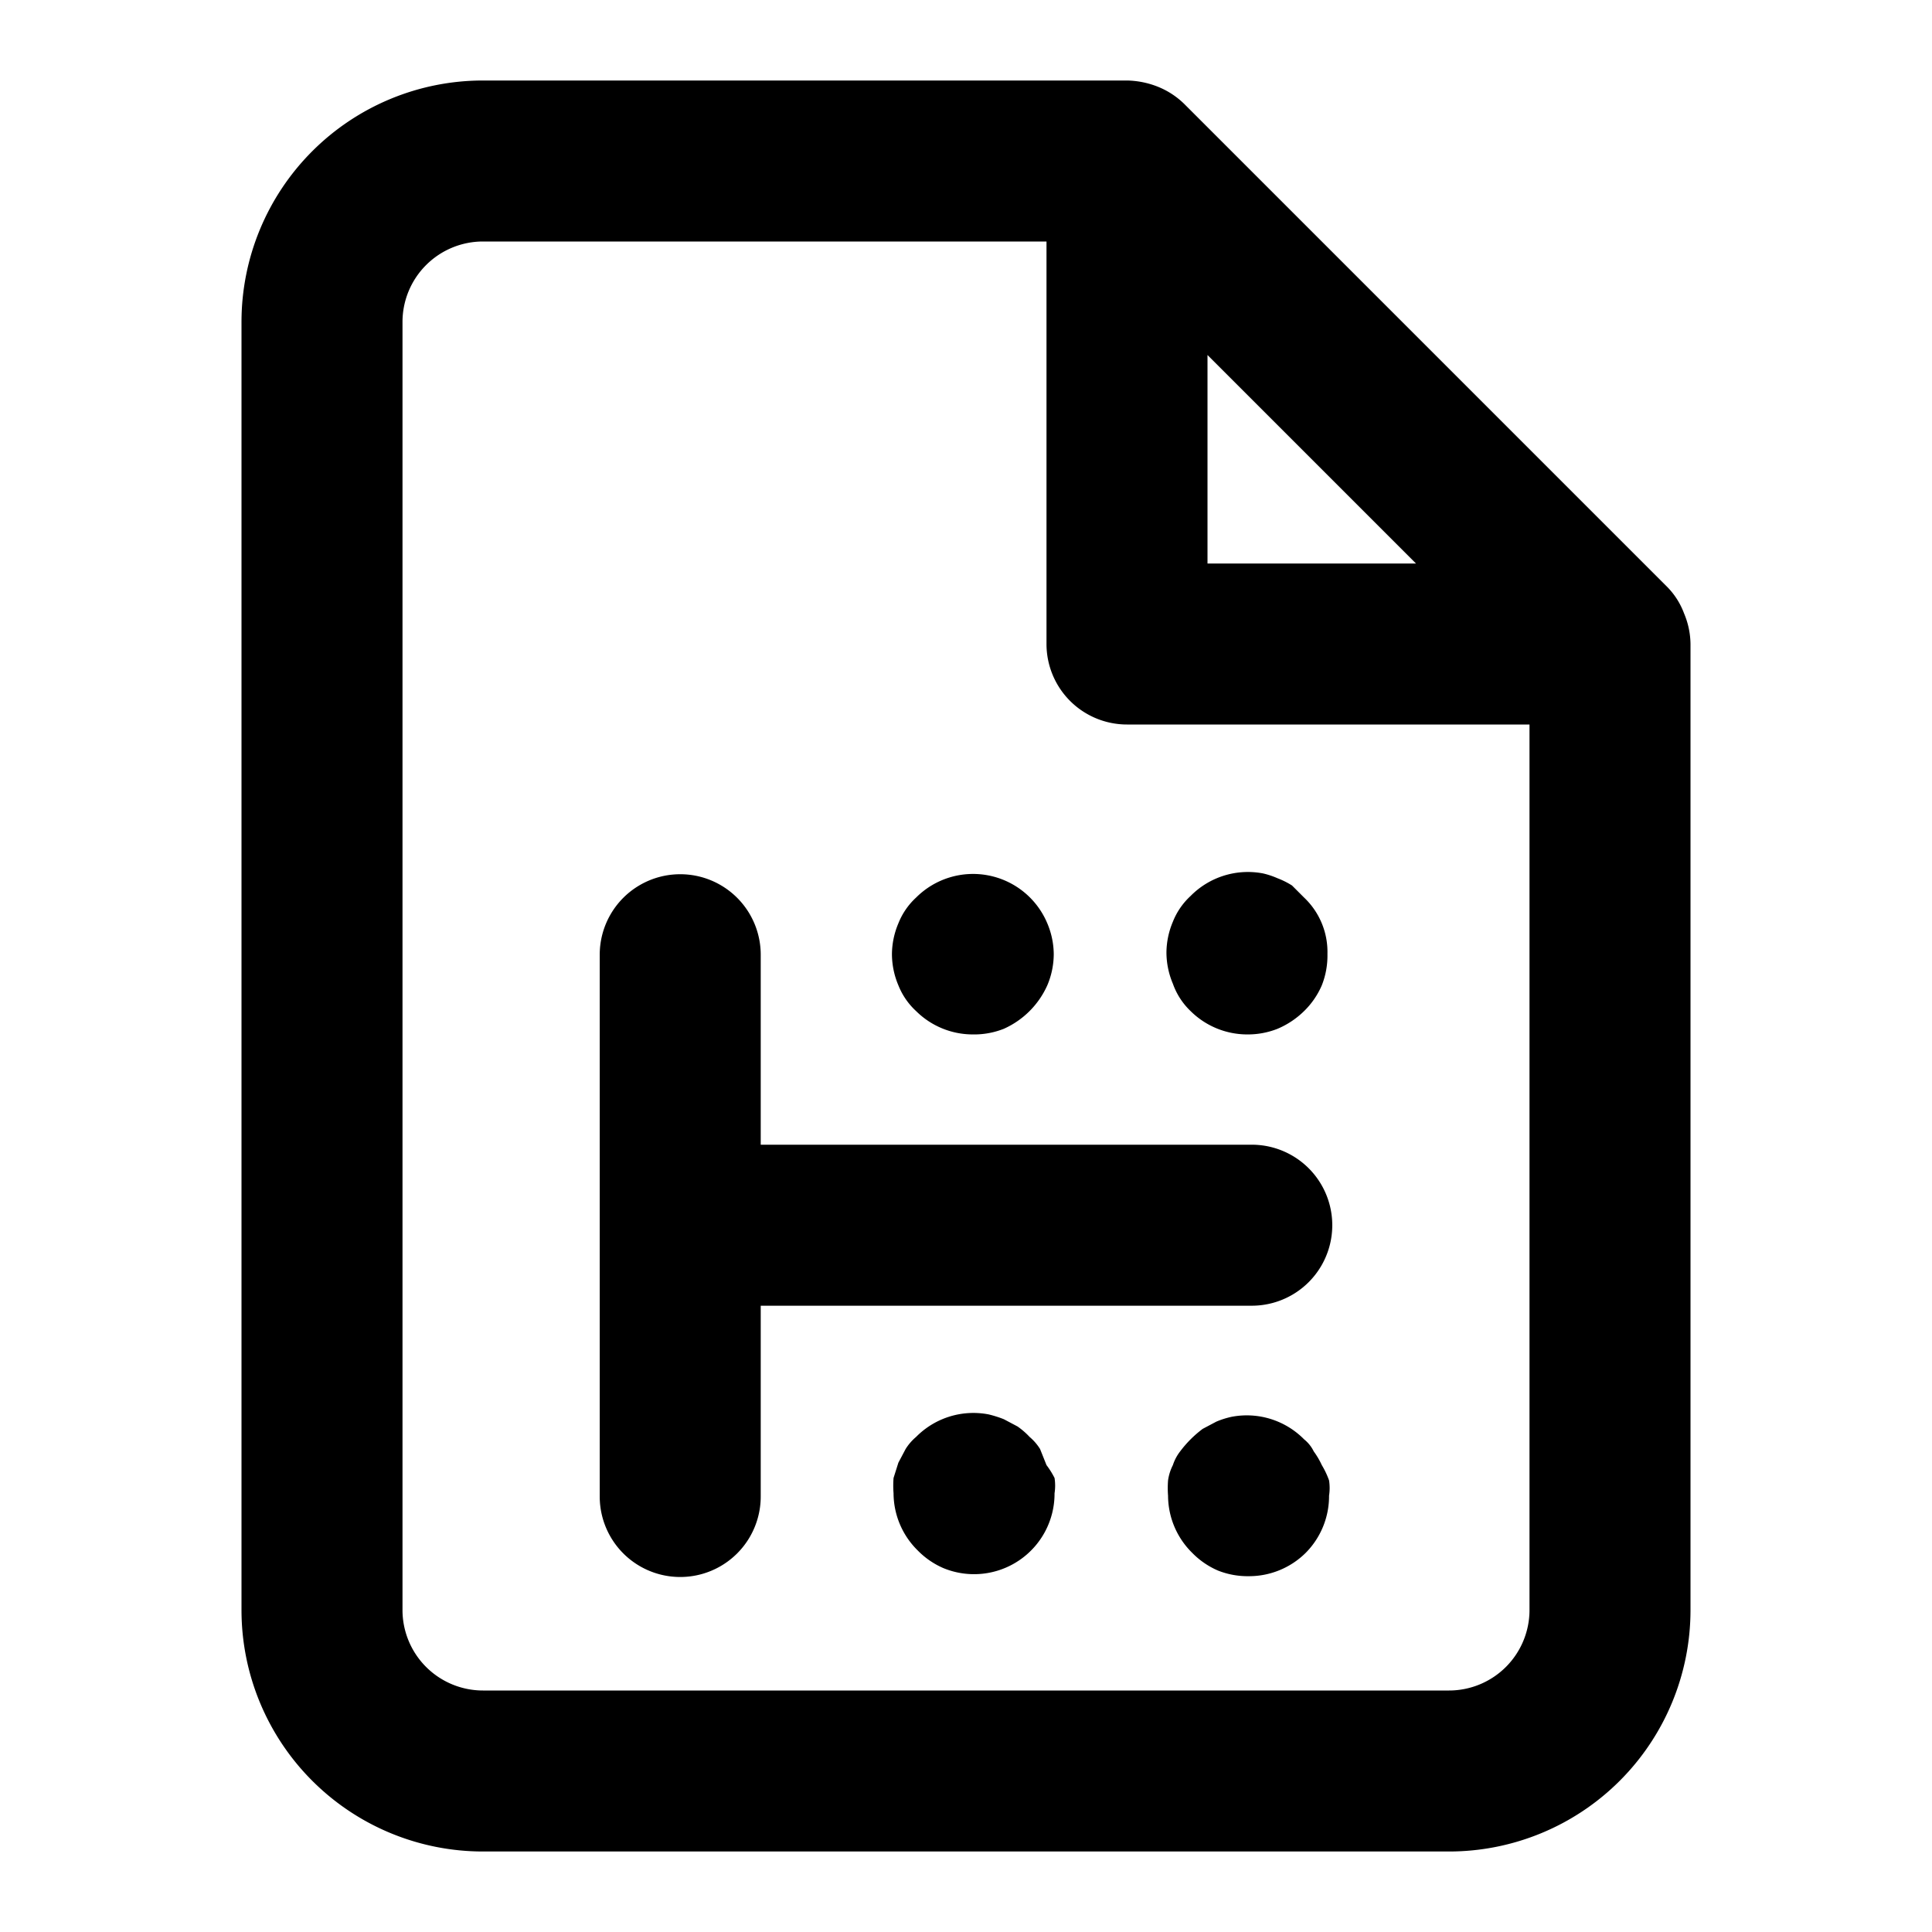 <svg id="Layer_1" data-name="Layer 1" xmlns="http://www.w3.org/2000/svg" viewBox="0 0 24 24"><title>file</title><path d="M20.92,7.62a.93.93,0,0,0-.21-.33l-6-6a1,1,0,0,0-.32-.21A1.09,1.09,0,0,0,14,1H6A3,3,0,0,0,3,4V20a3,3,0,0,0,3,3H18a3,3,0,0,0,3-3V8A1,1,0,0,0,20.92,7.62ZM15,4.41,17.59,7H15ZM18,21H6a1,1,0,0,1-1-1V4A1,1,0,0,1,6,3h7V8a1,1,0,0,0,1,1h5V20A1,1,0,0,1,18,21Z"/><path d="M11.38,12.56a1,1,0,0,0,.7.29,1,1,0,0,0,.39-.07,1.07,1.07,0,0,0,.54-.54,1,1,0,0,0,.08-.39,1,1,0,0,0-.08-.38,1,1,0,0,0-1.63-.32.87.87,0,0,0-.22.32,1,1,0,0,0-.08.38,1,1,0,0,0,.08.39A.87.87,0,0,0,11.38,12.56Z"/><path d="M14.79,12.56a1,1,0,0,0,.7.29,1,1,0,0,0,.38-.07,1.06,1.06,0,0,0,.33-.22,1,1,0,0,0,.22-.32,1,1,0,0,0,.07-.39.93.93,0,0,0-.29-.7L16.05,11a1,1,0,0,0-.18-.09,1,1,0,0,0-.18-.06,1,1,0,0,0-.9.28.87.87,0,0,0-.22.32,1,1,0,0,0-.08.38,1,1,0,0,0,.08.39A.87.87,0,0,0,14.79,12.56Z"/><path d="M13,18.2,12.92,18a.64.64,0,0,0-.13-.15.93.93,0,0,0-.15-.13l-.17-.09a1.39,1.39,0,0,0-.19-.06,1,1,0,0,0-.9.28.64.64,0,0,0-.13.15l-.09.17-.06.19a1.23,1.23,0,0,0,0,.19,1,1,0,0,0,.3.71,1,1,0,0,0,.32.22,1,1,0,0,0,1.38-.93.62.62,0,0,0,0-.19A1.05,1.05,0,0,0,13,18.2Z"/><path d="M16.42,18.2a1,1,0,0,0-.1-.17.44.44,0,0,0-.12-.15,1,1,0,0,0-.9-.28,1.06,1.06,0,0,0-.19.06l-.17.09a1.39,1.39,0,0,0-.28.28.56.56,0,0,0-.09.17.6.6,0,0,0-.06.19,1.23,1.23,0,0,0,0,.19,1,1,0,0,0,.3.71,1,1,0,0,0,.32.22,1,1,0,0,0,.38.07,1,1,0,0,0,.71-.29,1,1,0,0,0,.29-.71.62.62,0,0,0,0-.19A1.05,1.05,0,0,0,16.42,18.2Z"/><path d="M15.55,14.22H9.45V11.86a1,1,0,0,0-2,0v6.73a1,1,0,0,0,2,0V16.22h6.1a1,1,0,1,0,0-2Z"/></svg>